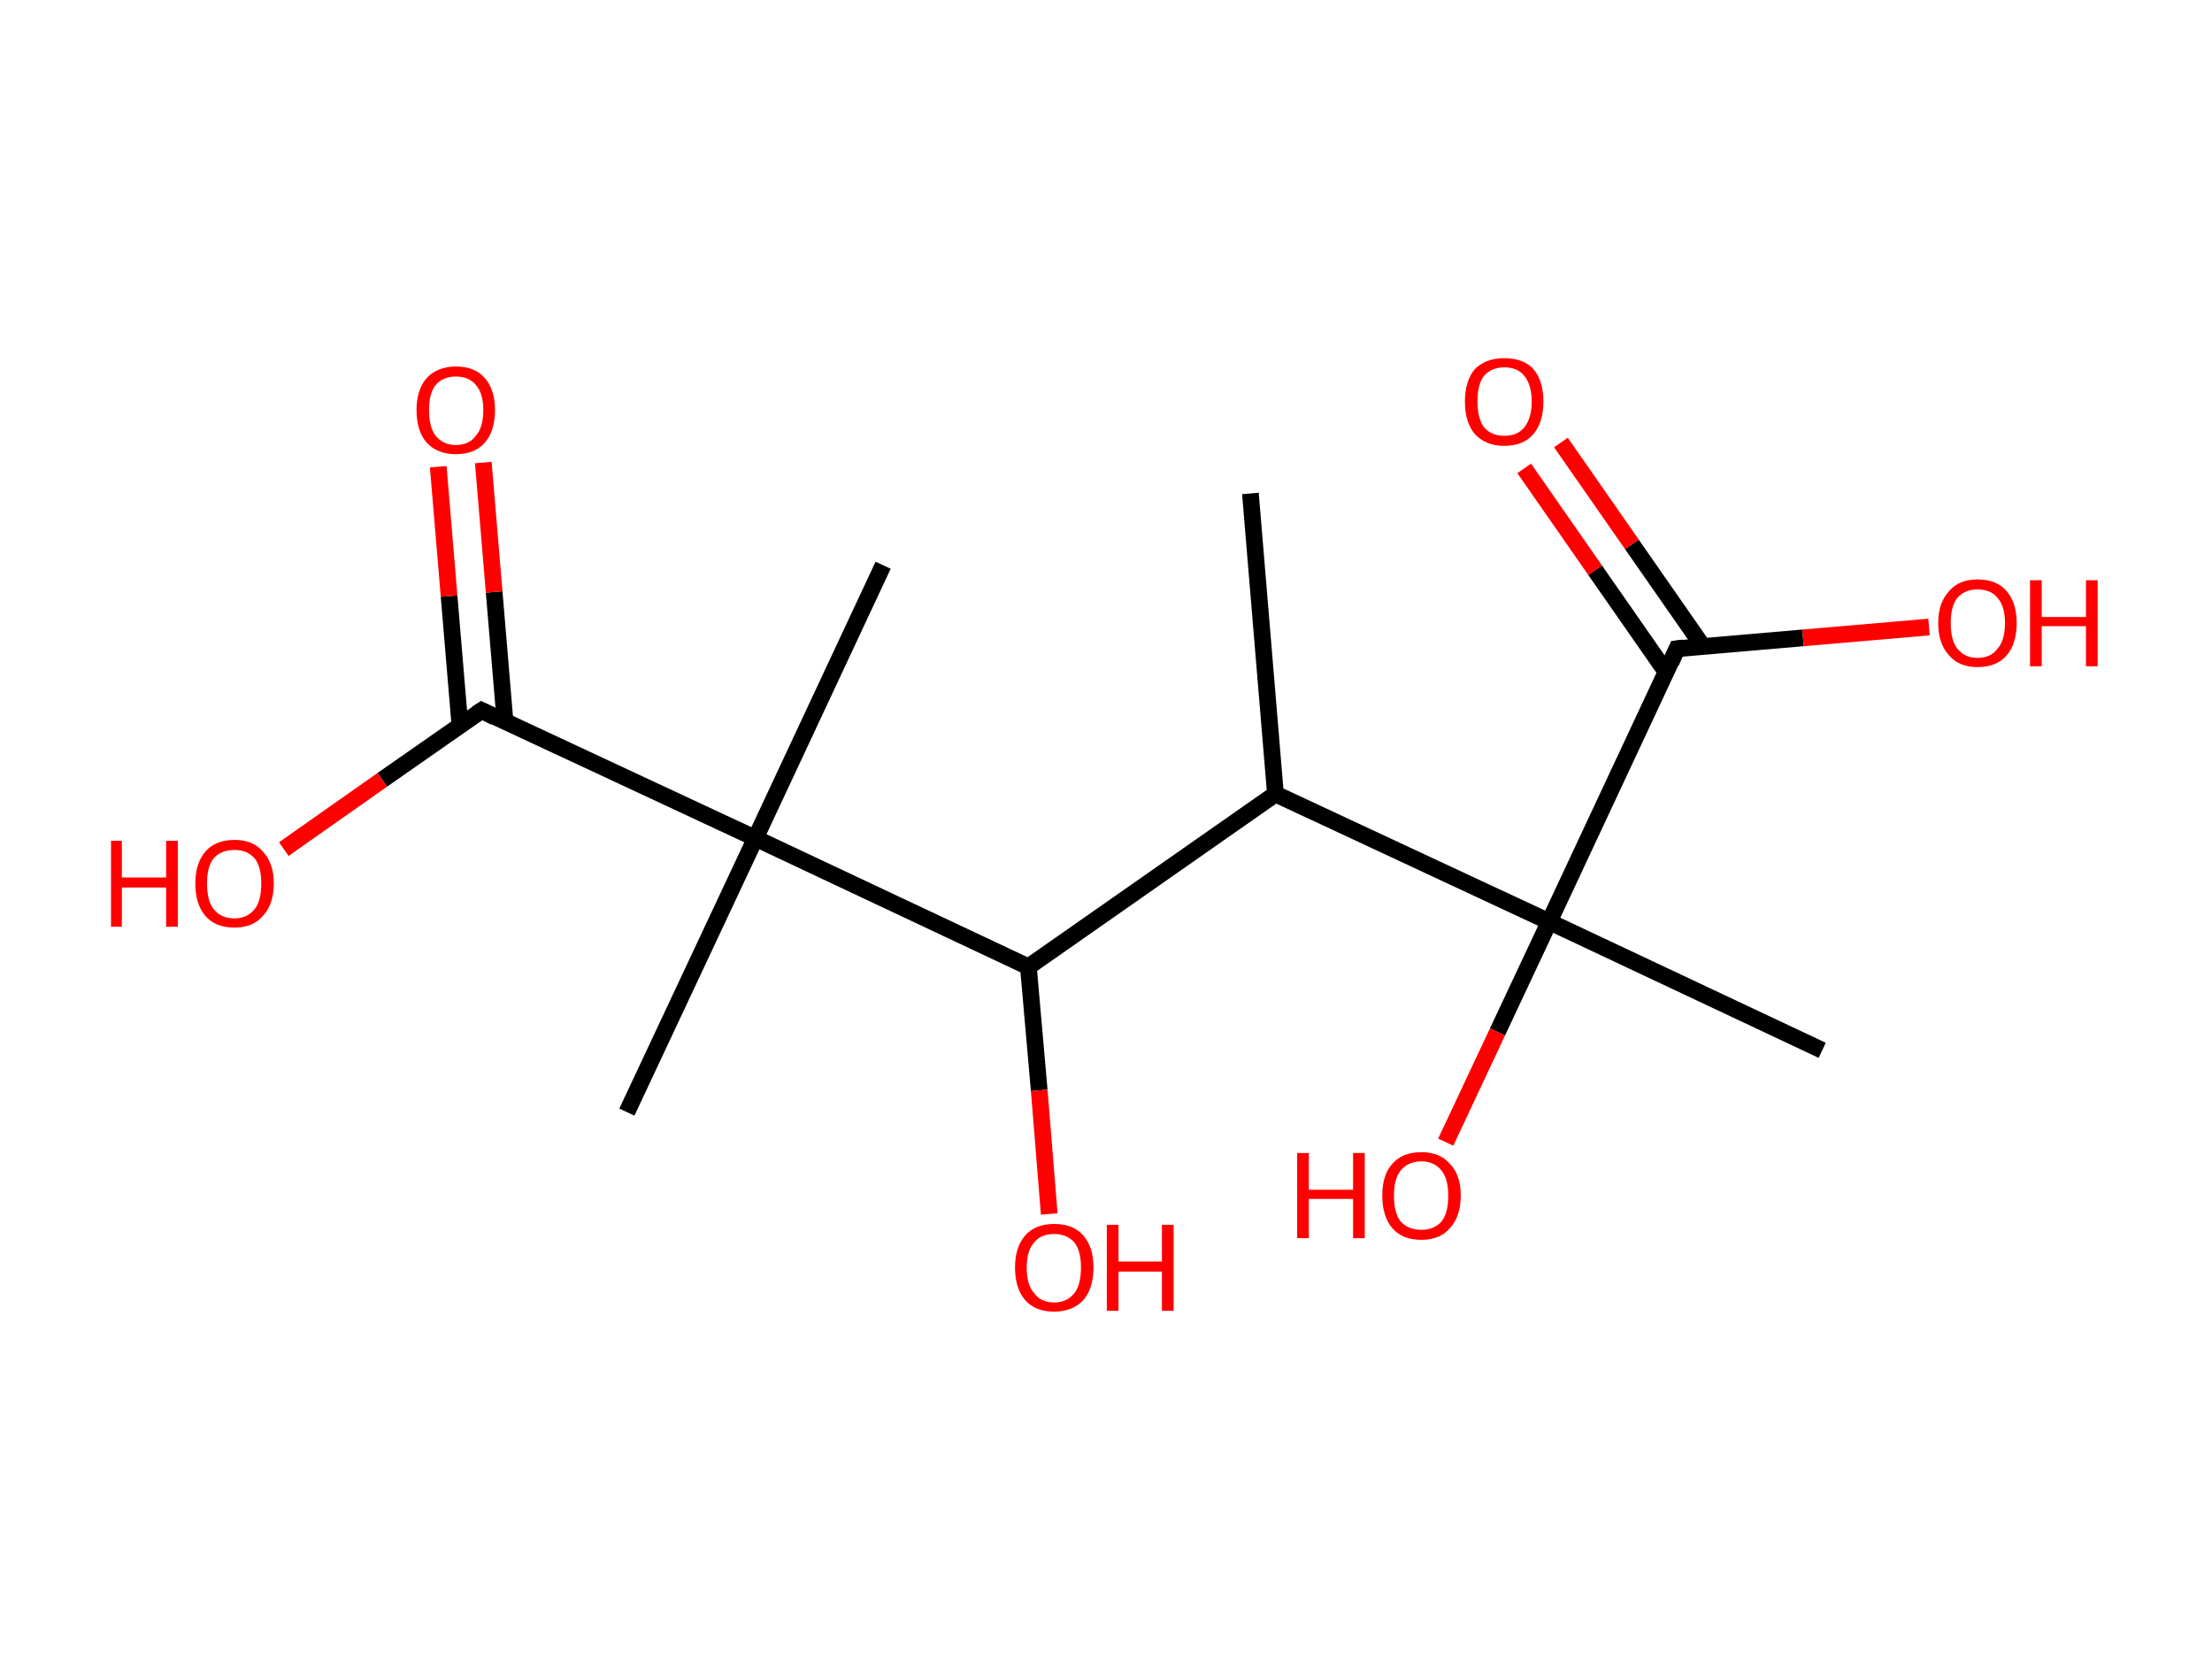 <?xml version='1.0' encoding='ASCII' standalone='yes'?>
<svg xmlns="http://www.w3.org/2000/svg" xmlns:rdkit="http://www.rdkit.org/xml" xmlns:xlink="http://www.w3.org/1999/xlink" version="1.1" baseProfile="full" xml:space="preserve" width="265px" height="200px" viewBox="0 0 265 200">
<!-- END OF HEADER -->
<rect style="opacity:1.0;fill:#FFFFFF;stroke:none" width="265.0" height="200.0" x="0.0" y="0.0"> </rect>
<path class="bond-0 atom-0 atom-1" d="M 149.8,59.1 L 152.8,95.1" style="fill:none;fill-rule:evenodd;stroke:#000000;stroke-width:2.0px;stroke-linecap:butt;stroke-linejoin:miter;stroke-opacity:1"/>
<path class="bond-1 atom-1 atom-2" d="M 152.8,95.1 L 123.2,115.8" style="fill:none;fill-rule:evenodd;stroke:#000000;stroke-width:2.0px;stroke-linecap:butt;stroke-linejoin:miter;stroke-opacity:1"/>
<path class="bond-2 atom-2 atom-3" d="M 123.2,115.8 L 124.5,130.6" style="fill:none;fill-rule:evenodd;stroke:#000000;stroke-width:2.0px;stroke-linecap:butt;stroke-linejoin:miter;stroke-opacity:1"/>
<path class="bond-2 atom-2 atom-3" d="M 124.5,130.6 L 125.7,145.4" style="fill:none;fill-rule:evenodd;stroke:#FF0000;stroke-width:2.0px;stroke-linecap:butt;stroke-linejoin:miter;stroke-opacity:1"/>
<path class="bond-3 atom-2 atom-4" d="M 123.2,115.8 L 90.5,100.4" style="fill:none;fill-rule:evenodd;stroke:#000000;stroke-width:2.0px;stroke-linecap:butt;stroke-linejoin:miter;stroke-opacity:1"/>
<path class="bond-4 atom-4 atom-5" d="M 90.5,100.4 L 105.8,67.7" style="fill:none;fill-rule:evenodd;stroke:#000000;stroke-width:2.0px;stroke-linecap:butt;stroke-linejoin:miter;stroke-opacity:1"/>
<path class="bond-5 atom-4 atom-6" d="M 90.5,100.4 L 75.1,133.2" style="fill:none;fill-rule:evenodd;stroke:#000000;stroke-width:2.0px;stroke-linecap:butt;stroke-linejoin:miter;stroke-opacity:1"/>
<path class="bond-6 atom-4 atom-7" d="M 90.5,100.4 L 57.7,85.1" style="fill:none;fill-rule:evenodd;stroke:#000000;stroke-width:2.0px;stroke-linecap:butt;stroke-linejoin:miter;stroke-opacity:1"/>
<path class="bond-7 atom-7 atom-8" d="M 60.5,86.4 L 59.2,70.9" style="fill:none;fill-rule:evenodd;stroke:#000000;stroke-width:2.0px;stroke-linecap:butt;stroke-linejoin:miter;stroke-opacity:1"/>
<path class="bond-7 atom-7 atom-8" d="M 59.2,70.9 L 57.9,55.4" style="fill:none;fill-rule:evenodd;stroke:#FF0000;stroke-width:2.0px;stroke-linecap:butt;stroke-linejoin:miter;stroke-opacity:1"/>
<path class="bond-7 atom-7 atom-8" d="M 55.1,86.9 L 53.8,71.4" style="fill:none;fill-rule:evenodd;stroke:#000000;stroke-width:2.0px;stroke-linecap:butt;stroke-linejoin:miter;stroke-opacity:1"/>
<path class="bond-7 atom-7 atom-8" d="M 53.8,71.4 L 52.5,55.9" style="fill:none;fill-rule:evenodd;stroke:#FF0000;stroke-width:2.0px;stroke-linecap:butt;stroke-linejoin:miter;stroke-opacity:1"/>
<path class="bond-8 atom-7 atom-9" d="M 57.7,85.1 L 45.8,93.4" style="fill:none;fill-rule:evenodd;stroke:#000000;stroke-width:2.0px;stroke-linecap:butt;stroke-linejoin:miter;stroke-opacity:1"/>
<path class="bond-8 atom-7 atom-9" d="M 45.8,93.4 L 34.0,101.7" style="fill:none;fill-rule:evenodd;stroke:#FF0000;stroke-width:2.0px;stroke-linecap:butt;stroke-linejoin:miter;stroke-opacity:1"/>
<path class="bond-9 atom-1 atom-10" d="M 152.8,95.1 L 185.6,110.4" style="fill:none;fill-rule:evenodd;stroke:#000000;stroke-width:2.0px;stroke-linecap:butt;stroke-linejoin:miter;stroke-opacity:1"/>
<path class="bond-10 atom-10 atom-11" d="M 185.6,110.4 L 218.3,125.8" style="fill:none;fill-rule:evenodd;stroke:#000000;stroke-width:2.0px;stroke-linecap:butt;stroke-linejoin:miter;stroke-opacity:1"/>
<path class="bond-11 atom-10 atom-12" d="M 185.6,110.4 L 179.4,123.6" style="fill:none;fill-rule:evenodd;stroke:#000000;stroke-width:2.0px;stroke-linecap:butt;stroke-linejoin:miter;stroke-opacity:1"/>
<path class="bond-11 atom-10 atom-12" d="M 179.4,123.6 L 173.2,136.8" style="fill:none;fill-rule:evenodd;stroke:#FF0000;stroke-width:2.0px;stroke-linecap:butt;stroke-linejoin:miter;stroke-opacity:1"/>
<path class="bond-12 atom-10 atom-13" d="M 185.6,110.4 L 200.9,77.7" style="fill:none;fill-rule:evenodd;stroke:#000000;stroke-width:2.0px;stroke-linecap:butt;stroke-linejoin:miter;stroke-opacity:1"/>
<path class="bond-13 atom-13 atom-14" d="M 204.0,77.4 L 195.5,65.2" style="fill:none;fill-rule:evenodd;stroke:#000000;stroke-width:2.0px;stroke-linecap:butt;stroke-linejoin:miter;stroke-opacity:1"/>
<path class="bond-13 atom-13 atom-14" d="M 195.5,65.2 L 187.0,53.0" style="fill:none;fill-rule:evenodd;stroke:#FF0000;stroke-width:2.0px;stroke-linecap:butt;stroke-linejoin:miter;stroke-opacity:1"/>
<path class="bond-13 atom-13 atom-14" d="M 199.6,80.5 L 191.1,68.3" style="fill:none;fill-rule:evenodd;stroke:#000000;stroke-width:2.0px;stroke-linecap:butt;stroke-linejoin:miter;stroke-opacity:1"/>
<path class="bond-13 atom-13 atom-14" d="M 191.1,68.3 L 182.6,56.1" style="fill:none;fill-rule:evenodd;stroke:#FF0000;stroke-width:2.0px;stroke-linecap:butt;stroke-linejoin:miter;stroke-opacity:1"/>
<path class="bond-14 atom-13 atom-15" d="M 200.9,77.7 L 216.0,76.4" style="fill:none;fill-rule:evenodd;stroke:#000000;stroke-width:2.0px;stroke-linecap:butt;stroke-linejoin:miter;stroke-opacity:1"/>
<path class="bond-14 atom-13 atom-15" d="M 216.0,76.4 L 231.1,75.1" style="fill:none;fill-rule:evenodd;stroke:#FF0000;stroke-width:2.0px;stroke-linecap:butt;stroke-linejoin:miter;stroke-opacity:1"/>
<path d="M 59.3,85.9 L 57.7,85.1 L 57.1,85.5" style="fill:none;stroke:#000000;stroke-width:2.0px;stroke-linecap:butt;stroke-linejoin:miter;stroke-opacity:1;"/>
<path d="M 200.2,79.3 L 200.9,77.7 L 201.7,77.6" style="fill:none;stroke:#000000;stroke-width:2.0px;stroke-linecap:butt;stroke-linejoin:miter;stroke-opacity:1;"/>
<path class="atom-3" d="M 121.6 151.8 Q 121.6 149.4, 122.8 148.0 Q 124.0 146.6, 126.3 146.6 Q 128.6 146.6, 129.8 148.0 Q 131.0 149.4, 131.0 151.8 Q 131.0 154.3, 129.8 155.7 Q 128.5 157.1, 126.3 157.1 Q 124.0 157.1, 122.8 155.7 Q 121.6 154.3, 121.6 151.8 M 126.3 156.0 Q 127.8 156.0, 128.7 154.9 Q 129.5 153.9, 129.5 151.8 Q 129.5 149.8, 128.7 148.8 Q 127.8 147.8, 126.3 147.8 Q 124.7 147.8, 123.9 148.8 Q 123.0 149.8, 123.0 151.8 Q 123.0 153.9, 123.9 154.9 Q 124.7 156.0, 126.3 156.0 " fill="#FF0000"/>
<path class="atom-3" d="M 132.6 146.7 L 134.0 146.7 L 134.0 151.1 L 139.2 151.1 L 139.2 146.7 L 140.6 146.7 L 140.6 157.0 L 139.2 157.0 L 139.2 152.3 L 134.0 152.3 L 134.0 157.0 L 132.6 157.0 L 132.6 146.7 " fill="#FF0000"/>
<path class="atom-8" d="M 49.9 49.1 Q 49.9 46.7, 51.1 45.3 Q 52.4 43.9, 54.6 43.9 Q 56.9 43.9, 58.1 45.3 Q 59.3 46.7, 59.3 49.1 Q 59.3 51.6, 58.1 53.0 Q 56.9 54.4, 54.6 54.4 Q 52.4 54.4, 51.1 53.0 Q 49.9 51.6, 49.9 49.1 M 54.6 53.3 Q 56.2 53.3, 57.0 52.2 Q 57.9 51.2, 57.9 49.1 Q 57.9 47.1, 57.0 46.1 Q 56.2 45.1, 54.6 45.1 Q 53.1 45.1, 52.2 46.1 Q 51.4 47.1, 51.4 49.1 Q 51.4 51.2, 52.2 52.2 Q 53.1 53.3, 54.6 53.3 " fill="#FF0000"/>
<path class="atom-9" d="M 13.3 100.7 L 14.6 100.7 L 14.6 105.1 L 19.9 105.1 L 19.9 100.7 L 21.3 100.7 L 21.3 111.0 L 19.9 111.0 L 19.9 106.3 L 14.6 106.3 L 14.6 111.0 L 13.3 111.0 L 13.3 100.7 " fill="#FF0000"/>
<path class="atom-9" d="M 23.4 105.8 Q 23.4 103.4, 24.6 102.0 Q 25.8 100.6, 28.1 100.6 Q 30.3 100.6, 31.5 102.0 Q 32.8 103.4, 32.8 105.8 Q 32.8 108.3, 31.5 109.7 Q 30.3 111.1, 28.1 111.1 Q 25.8 111.1, 24.6 109.7 Q 23.4 108.3, 23.4 105.8 M 28.1 110.0 Q 29.6 110.0, 30.5 108.9 Q 31.3 107.9, 31.3 105.8 Q 31.3 103.8, 30.5 102.8 Q 29.6 101.8, 28.1 101.8 Q 26.5 101.8, 25.6 102.8 Q 24.8 103.8, 24.8 105.8 Q 24.8 107.9, 25.6 108.9 Q 26.5 110.0, 28.1 110.0 " fill="#FF0000"/>
<path class="atom-12" d="M 155.4 138.1 L 156.8 138.1 L 156.8 142.5 L 162.1 142.5 L 162.1 138.1 L 163.5 138.1 L 163.5 148.3 L 162.1 148.3 L 162.1 143.6 L 156.8 143.6 L 156.8 148.3 L 155.4 148.3 L 155.4 138.1 " fill="#FF0000"/>
<path class="atom-12" d="M 165.6 143.2 Q 165.6 140.7, 166.8 139.4 Q 168.0 138.0, 170.3 138.0 Q 172.5 138.0, 173.7 139.4 Q 175.0 140.7, 175.0 143.2 Q 175.0 145.7, 173.7 147.1 Q 172.5 148.5, 170.3 148.5 Q 168.0 148.5, 166.8 147.1 Q 165.6 145.7, 165.6 143.2 M 170.3 147.3 Q 171.8 147.3, 172.7 146.3 Q 173.5 145.3, 173.5 143.2 Q 173.5 141.2, 172.7 140.2 Q 171.8 139.1, 170.3 139.1 Q 168.7 139.1, 167.8 140.2 Q 167.0 141.2, 167.0 143.2 Q 167.0 145.3, 167.8 146.3 Q 168.7 147.3, 170.3 147.3 " fill="#FF0000"/>
<path class="atom-14" d="M 175.5 48.1 Q 175.5 45.6, 176.7 44.2 Q 178.0 42.9, 180.2 42.9 Q 182.5 42.9, 183.7 44.2 Q 184.9 45.6, 184.9 48.1 Q 184.9 50.6, 183.7 52.0 Q 182.5 53.4, 180.2 53.4 Q 178.0 53.4, 176.7 52.0 Q 175.5 50.6, 175.5 48.1 M 180.2 52.2 Q 181.8 52.2, 182.6 51.2 Q 183.5 50.1, 183.5 48.1 Q 183.5 46.1, 182.6 45.0 Q 181.8 44.0, 180.2 44.0 Q 178.7 44.0, 177.8 45.0 Q 177.0 46.0, 177.0 48.1 Q 177.0 50.1, 177.8 51.2 Q 178.7 52.2, 180.2 52.2 " fill="#FF0000"/>
<path class="atom-15" d="M 232.2 74.6 Q 232.2 72.2, 233.5 70.8 Q 234.7 69.4, 236.9 69.4 Q 239.2 69.4, 240.4 70.8 Q 241.6 72.2, 241.6 74.6 Q 241.6 77.1, 240.4 78.5 Q 239.2 79.9, 236.9 79.9 Q 234.7 79.9, 233.5 78.5 Q 232.2 77.1, 232.2 74.6 M 236.9 78.8 Q 238.5 78.8, 239.3 77.7 Q 240.2 76.7, 240.2 74.6 Q 240.2 72.6, 239.3 71.6 Q 238.5 70.6, 236.9 70.6 Q 235.4 70.6, 234.5 71.6 Q 233.7 72.6, 233.7 74.6 Q 233.7 76.7, 234.5 77.7 Q 235.4 78.8, 236.9 78.8 " fill="#FF0000"/>
<path class="atom-15" d="M 243.2 69.5 L 244.6 69.5 L 244.6 73.9 L 249.9 73.9 L 249.9 69.5 L 251.3 69.5 L 251.3 79.8 L 249.9 79.8 L 249.9 75.0 L 244.6 75.0 L 244.6 79.8 L 243.2 79.8 L 243.2 69.5 " fill="#FF0000"/>
</svg>

